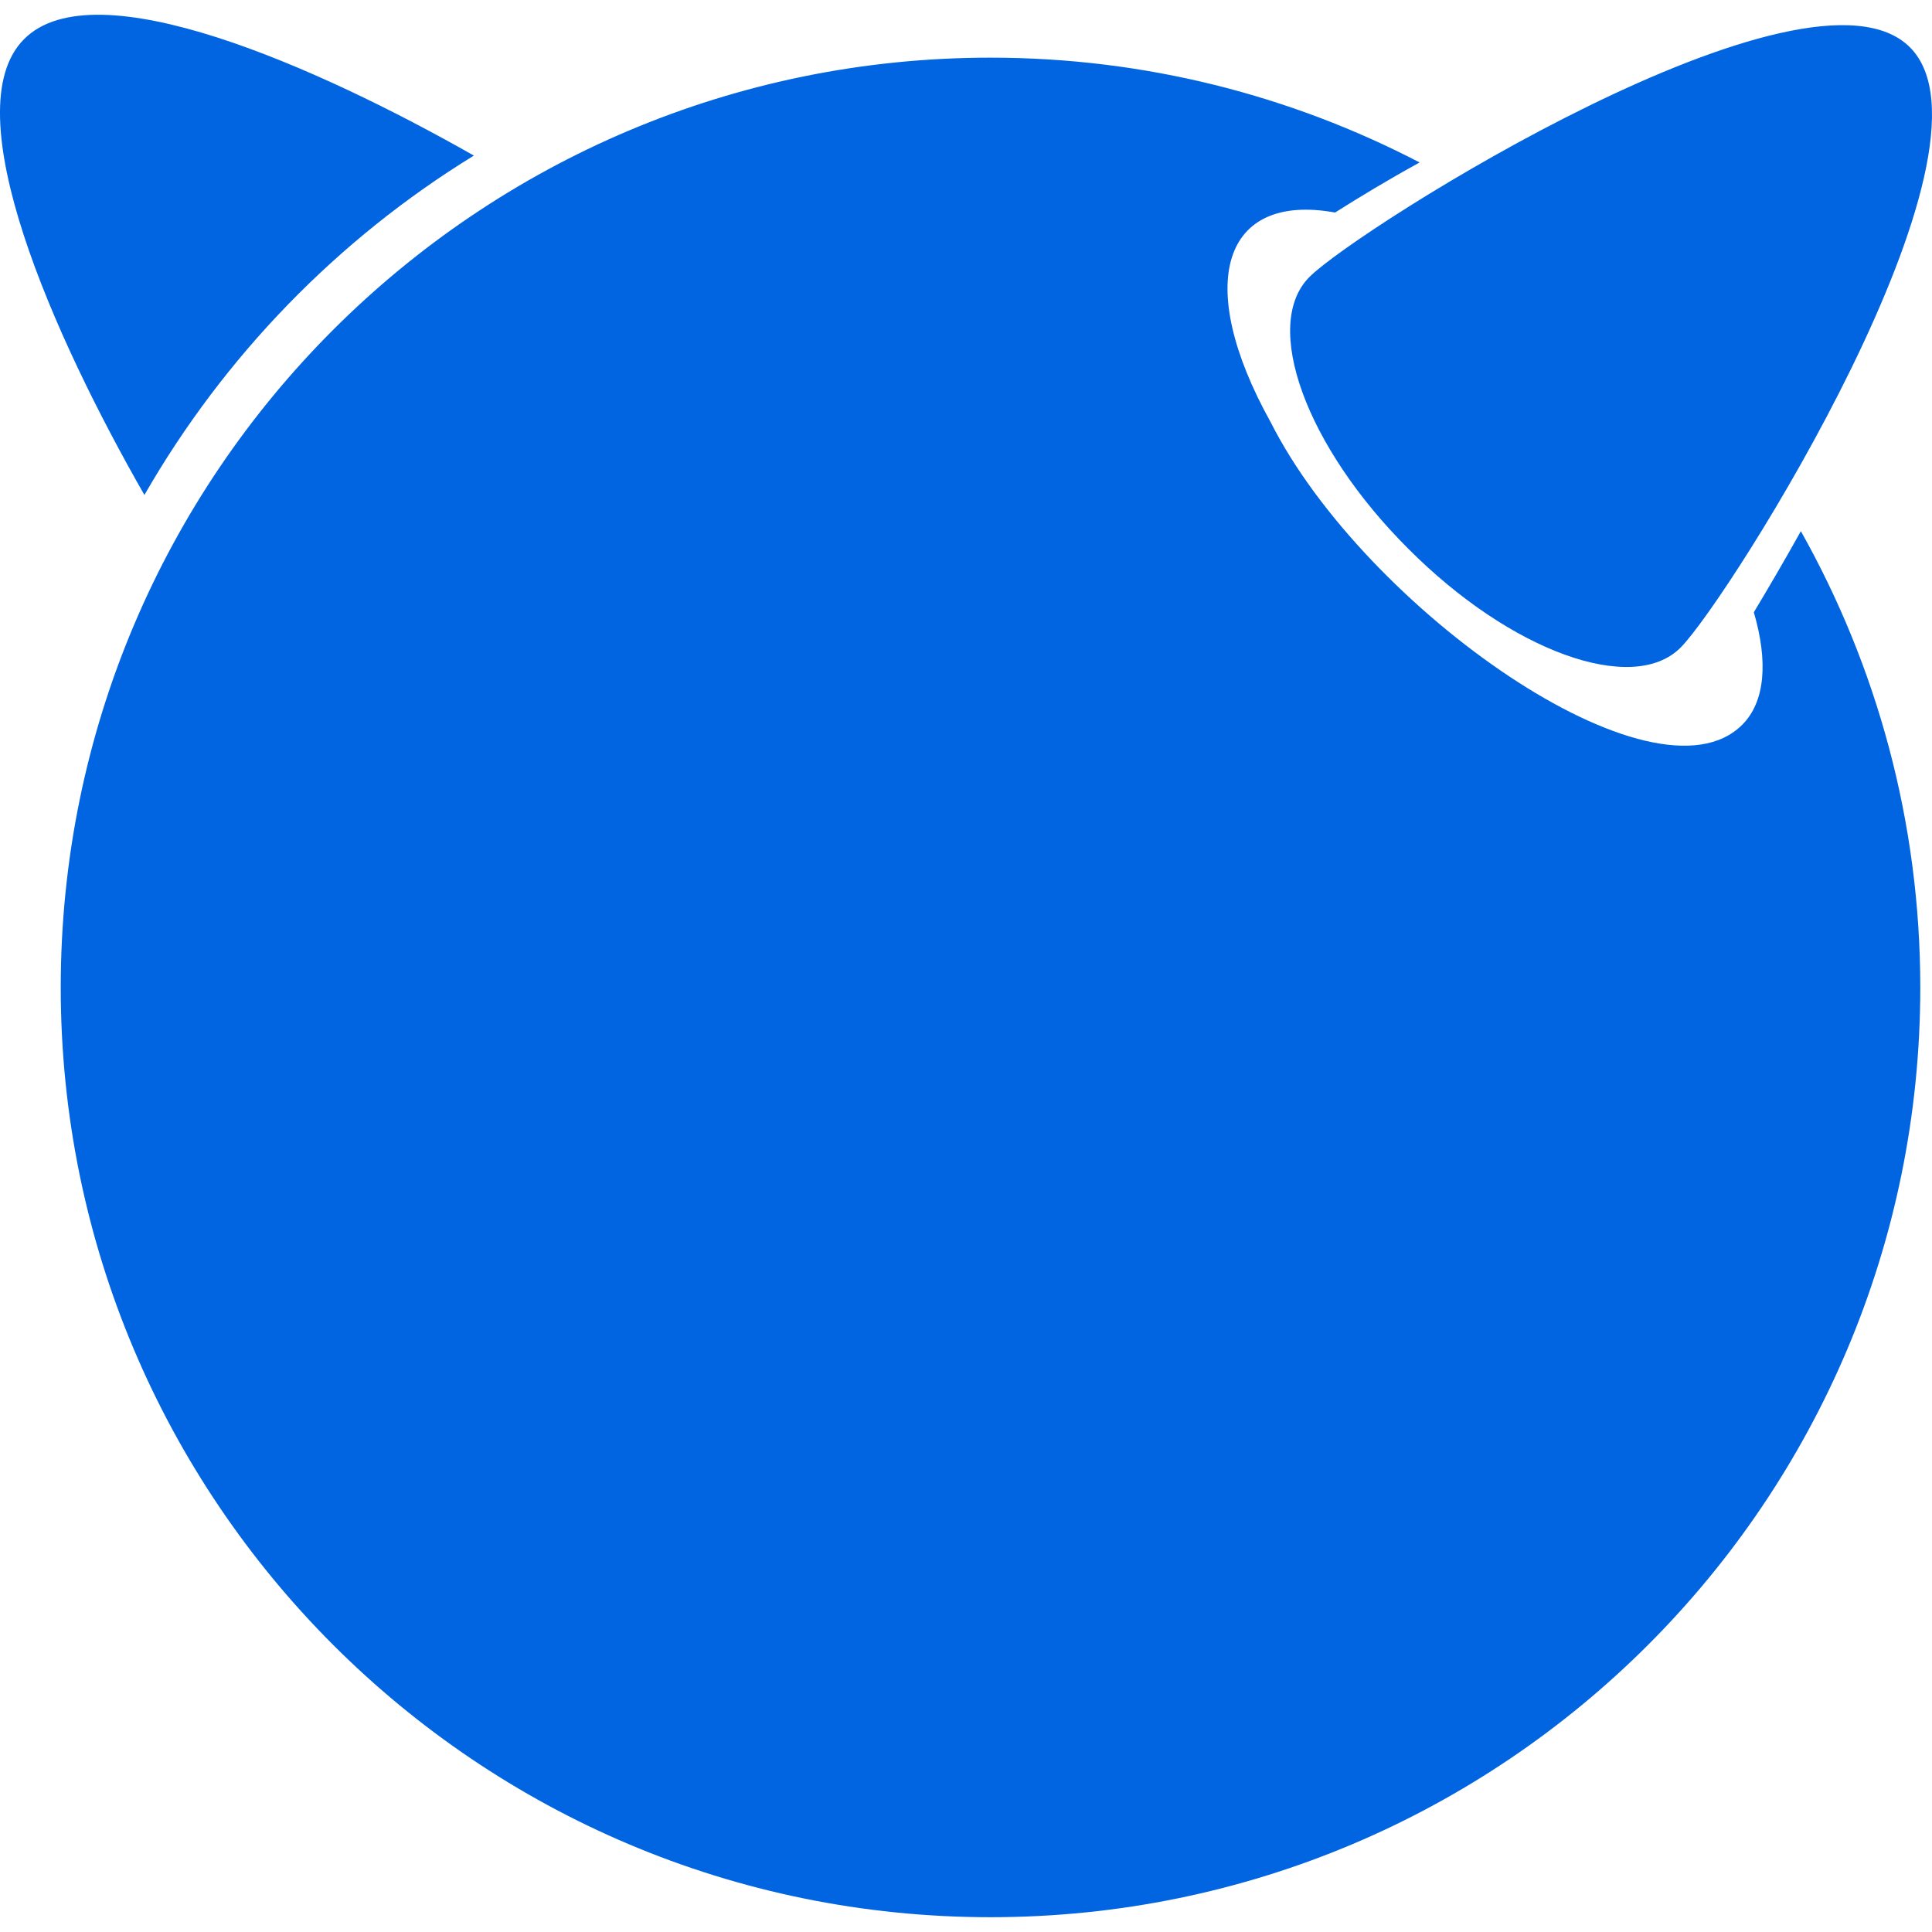 <svg width="32" height="32" viewBox="0 0 32 32" fill="none" xmlns="http://www.w3.org/2000/svg">
 <path  d= "M21.692 4.584C22.485 3.791 29.942 -0.916 31.635 0.784C33.328 2.477 28.628 9.934 27.835 10.727C27.042 11.52 25.021 10.791 23.328 9.091C21.628 7.398 20.892 5.377 21.692 4.584V4.584ZM7.849 2.577C5.256 1.105 1.571 -0.531 0.399 0.648C-0.787 1.834 0.906 5.605 2.392 8.198C3.713 5.898 5.592 3.962 7.849 2.577V2.577ZM29.049 10.141C29.285 10.948 29.242 11.62 28.856 12.005C27.406 13.455 22.606 10.077 21.049 6.998C19.764 4.691 20.256 3.184 22.113 3.52C22.521 3.262 22.992 2.977 23.514 2.691C21.385 1.584 18.971 0.955 16.406 0.955C7.899 0.955 1.006 7.848 1.006 16.355C1.006 24.855 7.899 31.755 16.406 31.755C24.913 31.755 31.806 24.863 31.806 16.355C31.806 13.612 31.085 11.034 29.828 8.798C29.549 9.298 29.285 9.748 29.049 10.141V10.141Z" fill="#0165E1" /></svg>